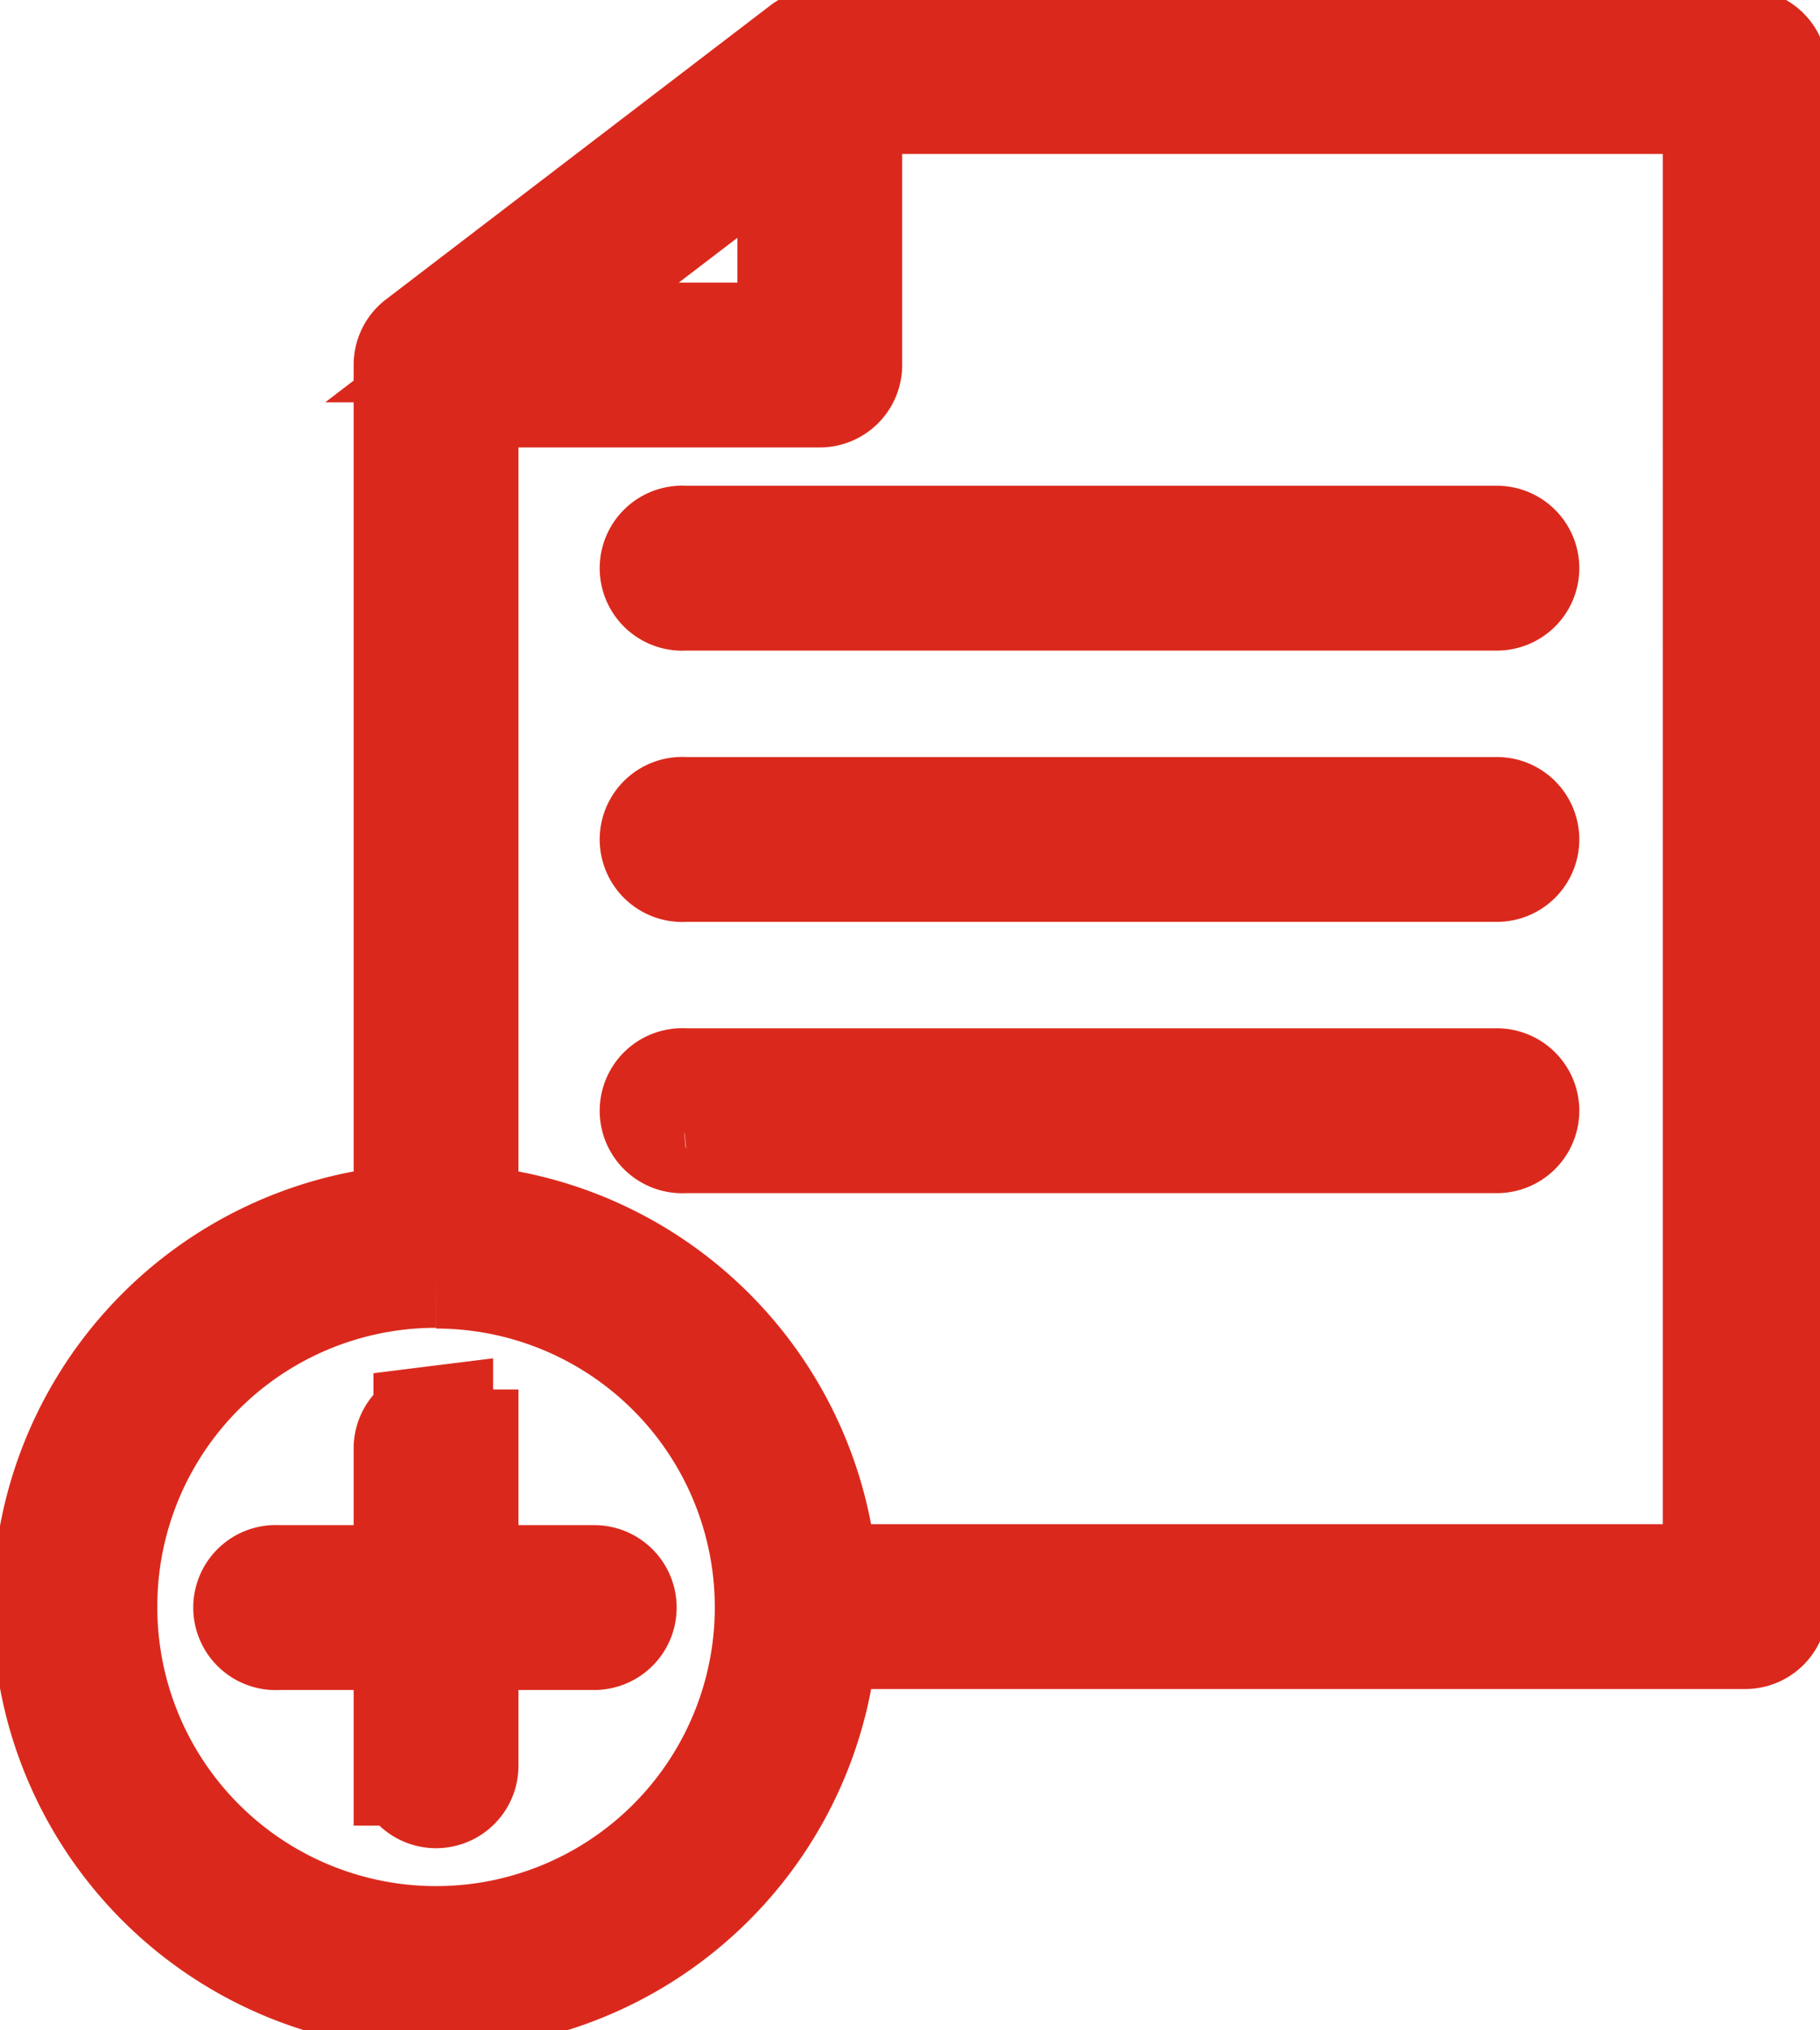 <svg xmlns="http://www.w3.org/2000/svg" width="25.504" height="28.446" viewBox="0 0 22.504 25.446">
  <path id="Path_9808" data-name="Path 9808"
   d="M141.166,39.206a.28.28,0,0,0-.115.053l-4.81,3.678a.283.283,0,0,0-.115.23V53.936a4.805,4.805,0,1,0,5.075,5.075h11.619a.283.283,0,0,0,.283-.283V39.489a.283.283,0,0,0-.283-.283h-11.6a.265.265,0,0,0-.053,0Zm.336.566h11.035V58.445H141.219l-.018.009a4.8,4.8,0,0,0-4.509-4.518V43.45h4.527a.283.283,0,0,0,.283-.283v-3.4Zm-.566.283v2.829h-3.7l3.7-2.829Zm-1.468,5.375h0a.284.284,0,1,0,.053.566h10.186a.283.283,0,1,0,0-.566H139.521a.3.3,0,0,0-.053,0Zm0,3.4h0a.284.284,0,1,0,.053.566h10.186a.283.283,0,1,0,0-.566H139.521a.3.3,0,0,0-.053,0Zm0,3.4h0a.284.284,0,0,0,.053.566h10.186a.283.283,0,1,0,0-.566H139.521a.263.263,0,0,0-.053,0Zm-3.059,2.263a4.244,4.244,0,1,1-4.244,4.244A4.24,4.24,0,0,1,136.409,54.484Zm-.035,1.972a.283.283,0,0,0-.248.292v1.7h-1.7a.3.3,0,0,0-.053,0,.284.284,0,1,0,.053.566h1.7v1.7h0a.283.283,0,1,0,.566,0v-1.7h1.7a.283.283,0,1,0,0-.566h-1.7v-1.7a.283.283,0,0,0-.318-.292Z" transform="translate(-131.098 -38.592)" 
   fill="#da291c" stroke="#da291c" stroke-width="1.5"/>
</svg>
